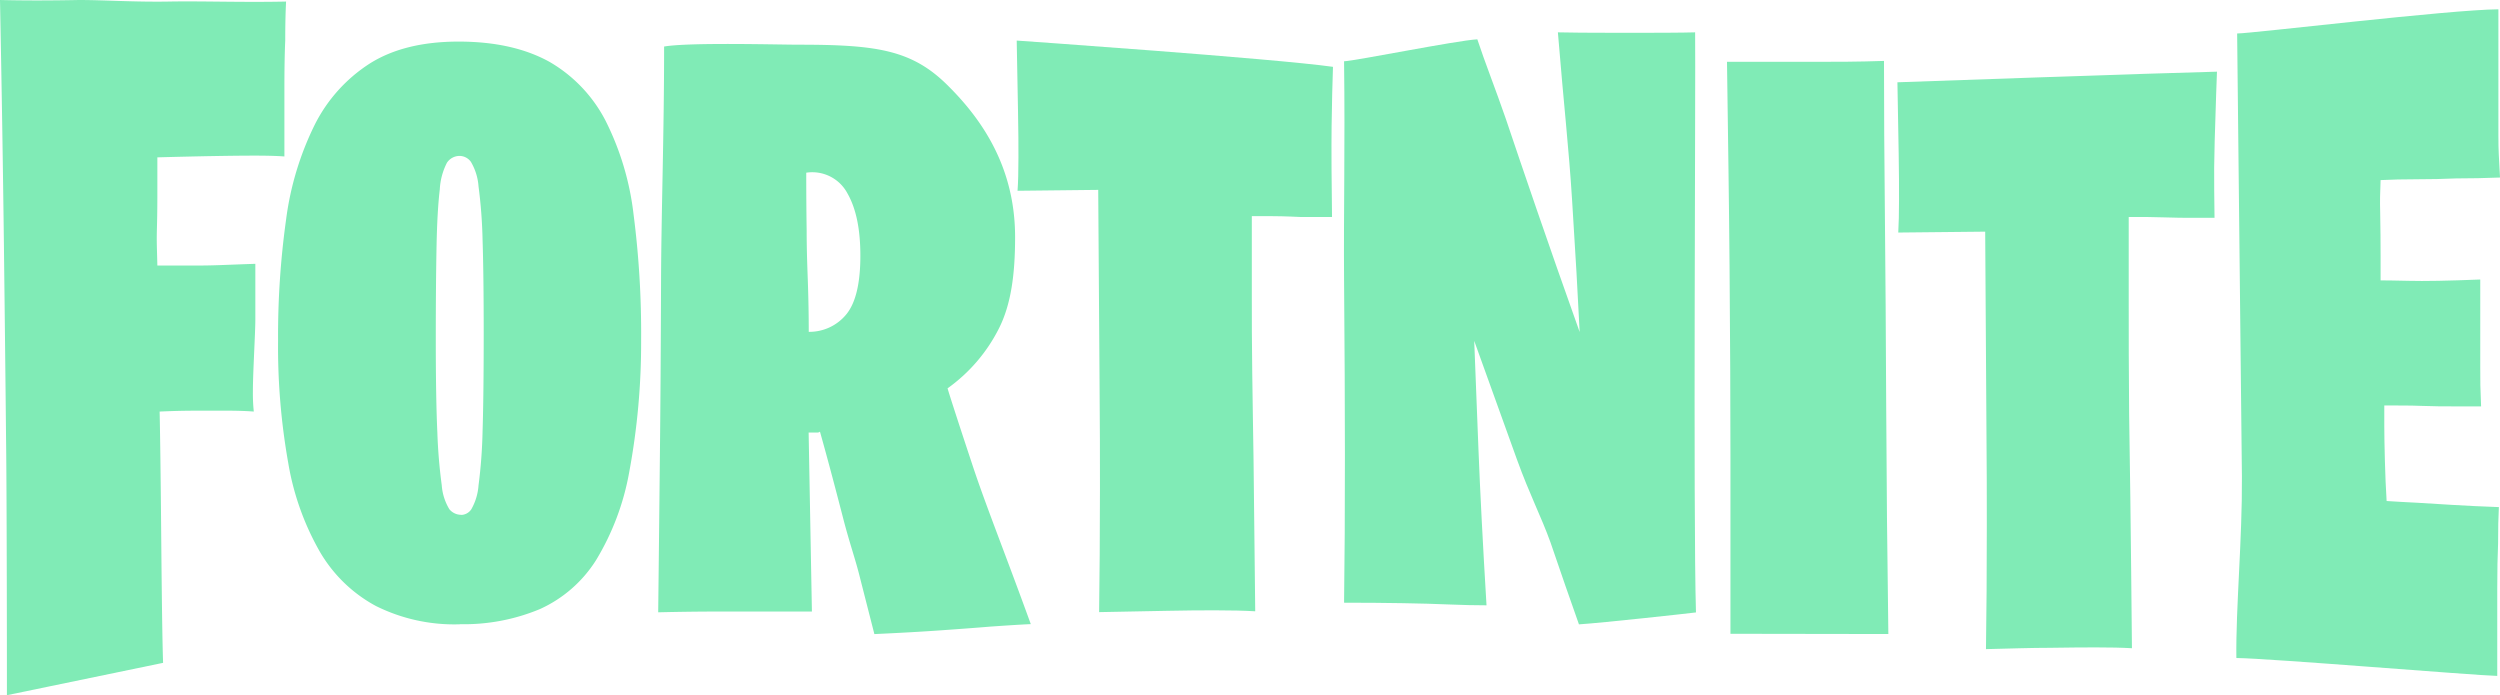 <svg id="Layer_1" data-name="Layer 1" xmlns="http://www.w3.org/2000/svg" viewBox="0 0 418.95 116.5"><defs><style>.cls-1{fill:#80ebb6;}</style></defs><path class="cls-1" d="M34.05,139.76s0-33.09-.15-43.46q-.13-13.36-.35-31.75c-.15-12.26-.37-26.57-.66-41.29q5.8.15,13.23,0c4.27,0,9.31.36,15.09.26s12.35.16,19.62,0q-.14,2.76-.14,6.54c-.1,2.23-.14,4.95-.14,8.15V49.48c-1.34-.1-3-.14-5-.14q-2.62,0-6.69.07t-9.6.22V55c0,1.75,0,3.88-.07,6.4s0,3.14.07,6.36h6.35c3.34,0,4.45-.1,10.07-.29v9.37c0,2.23-.41,8.81-.41,12a29.69,29.69,0,0,0,.15,3.39c-1.26-.1-2.82-.15-4.65-.15H67.16c-2.42,0-4.12,0-7.52.15.1,4.36.18,11.9.23,16.79s.16,19.89.35,25.32Z" transform="translate(-32.89 -23.26)"/><path class="cls-1" d="M110.2,109.55a2.11,2.11,0,0,0,1.67-.94,9.41,9.41,0,0,0,1.21-4,84,84,0,0,0,.68-9.11q.19-6,.19-16.35,0-9.78-.19-15.67a82.21,82.21,0,0,0-.68-9,9.41,9.41,0,0,0-1.27-4.09,2.36,2.36,0,0,0-1.87-1,2.54,2.54,0,0,0-2.15,1.14,11,11,0,0,0-1.2,4.48c-.27,2.24-.46,5.36-.54,9.39s-.13,9.24-.13,15.67.08,11.73.26,15.62a89,89,0,0,0,.74,8.9,9,9,0,0,0,1.27,4,2.55,2.55,0,0,0,2,.94m-.26,18.35a29.44,29.44,0,0,1-14.07-3.08,24.06,24.06,0,0,1-9.38-9.1,44.9,44.9,0,0,1-5.29-14.88,111,111,0,0,1-1.7-20.5A140.89,140.89,0,0,1,80.84,60,50.41,50.41,0,0,1,85.6,44.23a26.08,26.08,0,0,1,9.25-10.32q5.84-3.69,14.94-3.68T125,33.64a24.22,24.22,0,0,1,9.37,9.85,46.85,46.85,0,0,1,4.69,15.68,155.17,155.17,0,0,1,1.27,21,118.37,118.37,0,0,1-2,22.23,42.94,42.94,0,0,1-5.56,14.74,21.7,21.7,0,0,1-9.38,8.18,33,33,0,0,1-13.49,2.54" transform="translate(-32.89 -23.26)"/><path class="cls-1" d="M168.42,78.87a8,8,0,0,0,6.35-3c1.53-1.92,2.29-5.15,2.3-9.68s-.72-8-2.17-10.53A6.67,6.67,0,0,0,168,52.2q0,5,.07,9.75c0,3.18.11,6,.2,8.5q.15,4.38.15,8.42m11,50.66L177,120.05c-.75-3.06-1.68-5.56-2.8-9.88s-2.38-9.17-3.9-14.57a.74.74,0,0,1-.56.14H168.4l.55,30H153.51q-4.77,0-10.32.13.13-11.12.28-25.79.14-12.54.2-30.11c.05-11.71.51-24.12.51-38.91,4.18-.73,19.21-.31,22.47-.31,12.92,0,18.91.79,24.9,6.67S203,51.35,203,63c0,6.13-.65,11.25-2.73,15.34a27.54,27.54,0,0,1-8.59,10q.84,2.79,4.19,12.9c2.23,6.74,5.48,14.81,9.76,26.61-2,.09-4.23.24-6.83.42-2.24.19-5,.39-8.23.62s-7,.44-11.15.63" transform="translate(-32.89 -23.26)"/><path class="cls-1" d="M258.13,124.26q.15-10.59.14-24.76,0-12.15-.14-29.26c-.09-11.4.18-22.23,0-36.71,2.07-.1,18.86-3.49,22.33-3.68,1.22,3.72,3.08,8.41,4.76,13.28q2.11,6.28,5.21,15.3t7.18,20.47q-.42-8.73-1.27-22.11c-.56-8.91-1.36-15.62-2.38-28.11,1.78.09,19.39.13,23,0,.1,7.83-.34,81.19.14,97.21-1.51.19-15.67,1.75-19.61,2q-2.13-6-4.77-13.74c-1.58-4.39-3.47-7.94-5.63-13.92l-7.15-19.85q.29,7.44.71,18.17T282,124.7q-2.81,0-6.48-.15c-2.06-.09-4.58-.16-7.53-.21s-6.23-.08-9.79-.08" transform="translate(-32.89 -23.26)"/><path class="cls-1" d="M322.88,129.47V100.1q0-13.66-.15-32c-.1-12.22-.24-20.23-.43-34.48h14.9c3.25,0,7.06,0,11.41-.15,0,9.6.05,14.71.15,25.76q.14,14.1.22,32.28t.36,38Z" transform="translate(-32.89 -23.26)"/><path class="cls-1" d="M351,62.23c.08-1.36.13-3.21.13-5.56,0-1.94,0-4.51-.06-7.71s-.12-7.14-.21-11.91c0,0,44.67-1.58,53.55-1.78-.09,2-.19,5.56-.27,8q-.13,3.34-.2,8.07c0,3.14,0,4.36.06,8.42h-3.78c-1.27,0-2.78,0-4.55-.07s-3.78-.07-6.05-.07V73.34c0,5,0,13.1.07,19.35s.11,6.35.2,13.9.19,16,.27,25.3c-1.72-.1-3.75-.14-6.11-.14q-3.12,0-7.68.07c-3,0-6.59.12-10.67.22q.14-9,.14-20.8c0-6.69,0-7.94-.07-17.32s-.11-20-.2-31.84Z" transform="translate(-32.89 -23.26)"/><path class="cls-1" d="M203.41,55.23c.1-1.36.15-3.18.15-5.56,0-1.94,0-4.51-.07-7.7s-.12-7.15-.22-11.91c0,0,43.1,3,53,4.4-.09,2-.18,6.77-.23,9.92s0,11.17.07,15.25H252c-1.36,0-1,0-2.86-.08s-4-.07-6.47-.07V73.17c0,5,0,6.27.07,12.52s.12,7.15.22,14.7.19,16,.28,25.31c-1.84-.11-4-.16-6.54-.16-2.23,0-5,0-8.21.08l-11.41.22q.13-9,.14-20.79c0-6.69,0-8.74-.07-18.12s-.13-20-.22-31.85Z" transform="translate(-32.89 -23.26)"/><path class="cls-1" d="M407.66,133.51c-.1-8.44,1-19.9.93-30.36q-.13-13.5-.34-31.85c-.13-12.21-.29-27.7-.46-42.43,2.5,0,35.63-4,43.78-4.05v21c0,3.18.09,3.41.27,7.19q-3.76.15-7.39.15-3.09.14-6.51.14c-2.29,0-4.32.05-6.11.14-.09,2-.12,3.71-.07,5.31s.07,6.24.07,7.5v4c.52,0,2.09,0,4.7.07s6.58,0,12-.22V84.75c0,3,0,3,.14,6.61H444c-1.53,0-3.27,0-5.24-.08s-4.07-.07-6.31-.07V94.7c0,2.33.13,8.64.39,12.52,1.44.1,3.14.19,5.12.29l5.9.36c2.33.14,4.93.27,7.79.37-.09,1.64-.13,3.68-.13,6.1-.09,2-.14,4.56-.14,7.56v14.63c-4-.1-38-2.93-43.66-3" transform="translate(-32.89 -23.26)"/></svg>